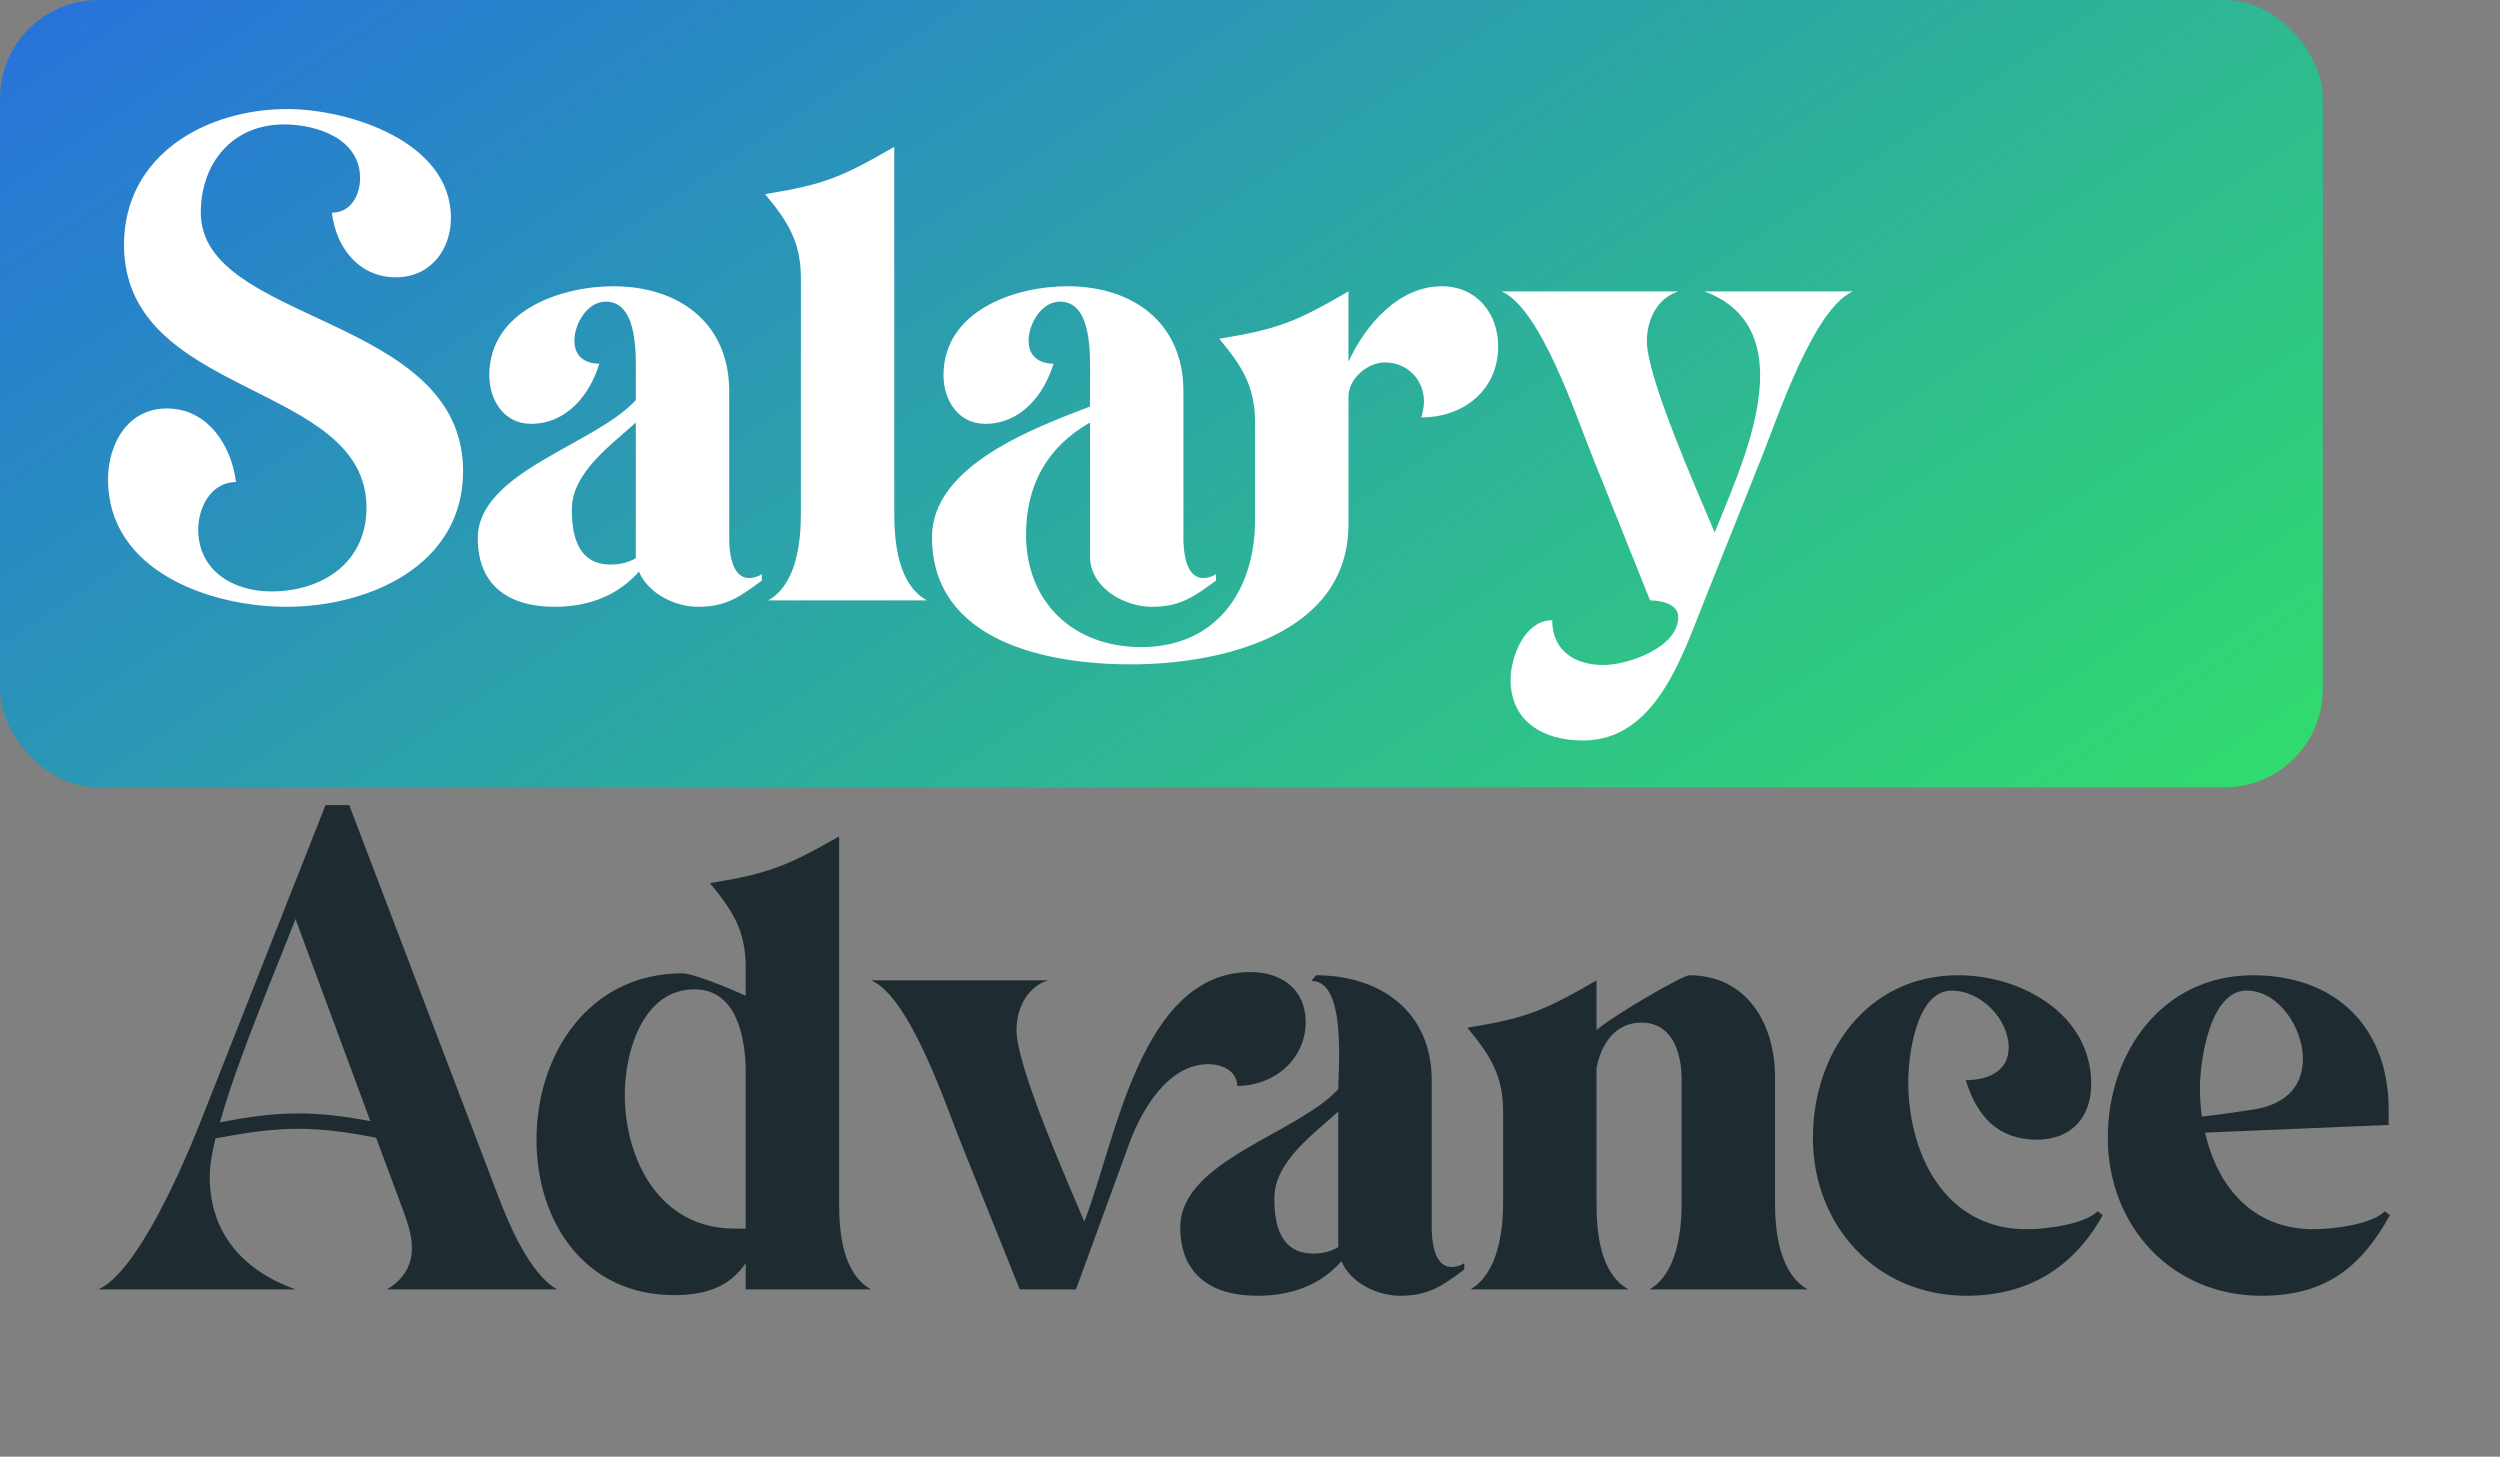 <svg width="254" height="148" viewBox="0 0 254 148" fill="none" xmlns="http://www.w3.org/2000/svg">
<rect x="0" y="0" width="254" height="148" fill="#808080" stroke="none"/>
<rect width="236" height="80" rx="10" fill="url(#paint0_linear_3641_32125)"/>
<path d="M45.815 22.13C45.815 14.395 35.48 11.08 29.175 11.08C20.92 11.08 12.6 15.76 12.6 24.86C12.6 40.525 37.235 38.705 37.235 51.575C37.235 57.165 32.75 60.09 27.55 60.09C23.715 60.09 20.14 58.01 20.14 53.785C20.14 51.575 21.44 48.975 23.975 48.975C23.52 45.27 21.115 41.5 16.955 41.5C12.99 41.5 10.975 45.075 10.975 48.715C10.975 58.01 21.31 61.65 29.11 61.65C37.43 61.65 47.05 57.49 47.05 47.87C47.05 31.945 20.4 32.92 20.4 21.61C20.4 16.54 23.65 12.64 28.85 12.64C32.165 12.64 36.585 14.07 36.585 18.1C36.585 19.79 35.675 21.61 33.725 21.61C34.115 25.12 36.455 28.175 40.225 28.175C43.67 28.175 45.815 25.445 45.815 22.13ZM77.403 58.335C77.013 58.595 76.558 58.725 76.103 58.725C74.282 58.725 74.088 55.93 74.088 54.695V39.745C74.088 32.79 68.953 29.085 62.322 29.085C56.862 29.085 49.712 31.62 49.712 38.12C49.712 40.655 51.208 43.06 53.938 43.06C57.578 43.06 59.917 40.135 60.892 36.95C59.398 36.95 58.358 36.17 58.358 34.61C58.358 32.92 59.657 30.645 61.542 30.645C64.922 30.645 64.597 36.365 64.597 38.575V40.655C60.438 45.205 48.542 47.935 48.542 54.695C48.542 59.57 51.792 61.65 56.343 61.65C60.047 61.65 62.907 60.35 64.922 58.075C65.832 60.285 68.562 61.65 70.903 61.65C73.828 61.65 75.192 60.61 77.403 58.985V58.335ZM64.597 56.71C63.947 57.1 63.102 57.36 62.062 57.36C58.748 57.36 58.097 54.5 58.097 51.77C58.097 48 62.127 45.205 64.597 42.93V56.71ZM90.859 14.915C85.594 17.97 83.775 18.75 77.73 19.725C80.004 22.455 81.37 24.535 81.37 28.24V52.16C81.37 55.15 80.915 59.375 78.055 61H94.174C91.249 59.375 90.859 55.15 90.859 52.16V14.915ZM114.905 67.5C123.875 67.5 137.005 64.575 137.005 53.265V40.33C137.005 38.445 138.955 36.82 140.71 36.82C142.985 36.82 144.675 38.575 144.675 40.785C144.675 41.37 144.545 41.89 144.415 42.41C148.705 42.41 152.215 39.615 152.215 35.195C152.215 31.815 150.005 29.085 146.495 29.085C142.075 29.085 138.695 33.05 137.005 36.755V29.605C131.74 32.66 129.92 33.44 123.875 34.415C126.15 37.145 127.515 39.225 127.515 42.93V52.81C127.515 60.025 123.55 65.745 115.945 65.745C109.12 65.745 104.245 61.26 104.245 54.305C104.245 49.3 106.39 45.4 110.745 42.93V56.515C110.745 59.7 114.19 61.65 117.05 61.65C119.91 61.65 121.34 60.61 123.55 58.985V58.335C123.16 58.595 122.705 58.725 122.25 58.725C120.43 58.725 120.235 55.93 120.235 54.695V39.745C120.235 32.79 115.1 29.085 108.47 29.085C103.01 29.085 95.86 31.62 95.86 38.12C95.86 40.655 97.355 43.06 100.085 43.06C103.725 43.06 106.065 40.135 107.04 36.95C105.545 36.95 104.505 36.17 104.505 34.61C104.505 32.92 105.805 30.645 107.69 30.645C111.07 30.645 110.745 36.365 110.745 38.575V41.305C105.155 43.45 94.69 47.285 94.69 54.565C94.69 65.225 106.455 67.5 114.905 67.5ZM167.648 61C168.688 61 170.508 61.325 170.508 62.69C170.508 65.81 165.373 67.565 162.903 67.565C160.043 67.565 157.703 66.135 157.703 63.015C154.908 63.015 153.478 66.72 153.478 69.06C153.478 73.35 156.858 75.235 160.823 75.235C168.233 75.235 170.898 66.655 173.173 61L179.023 46.375C180.648 42.28 184.288 31.36 188.253 29.605H173.173C177.073 31.035 178.828 34.025 178.828 38.12C178.828 43.385 176.163 49.235 174.213 54.11C172.523 50.08 167.323 38.38 167.323 34.675C167.323 32.465 168.363 30.32 170.508 29.605H152.568C156.533 31.36 160.108 42.215 161.733 46.245L167.648 61Z" fill="white"/>
<path d="M21.31 119.56C21.31 118.52 21.505 117.22 21.895 115.66C24.69 115.14 27.42 114.685 30.28 114.685C32.945 114.685 35.61 115.075 38.21 115.595L40.875 122.745C41.33 124.045 41.85 125.345 41.85 126.775C41.85 128.66 40.94 130.025 39.315 131H56.605C53.81 129.44 51.665 124.305 50.56 121.38L35.48 81.795H33.075L20.27 114.23C18.645 118.325 13.965 129.245 10 131H30.02C24.755 129.115 21.31 125.345 21.31 119.56ZM37.625 113.905C35.22 113.45 32.75 113.125 30.28 113.125C27.615 113.125 24.95 113.515 22.35 114.035C24.235 107.275 28.33 97.85 30.02 93.365L37.625 113.905ZM85.254 84.98C79.989 87.97 78.169 88.75 72.124 89.725C74.399 92.455 75.764 94.535 75.764 98.24V101.165C74.659 100.645 70.499 98.89 69.329 98.89C59.904 98.89 54.509 107.015 54.509 115.79C54.509 124.175 59.449 131.585 68.484 131.585C72.254 131.585 74.334 130.415 75.764 128.335V131H88.504C85.579 129.375 85.254 125.15 85.254 122.16V84.98ZM75.764 124.825C75.439 124.825 75.049 124.825 74.594 124.825C67.054 124.825 63.479 117.87 63.479 111.175C63.479 106.885 65.299 100.515 70.564 100.515C74.919 100.515 75.764 105.585 75.764 108.965V124.825ZM110.166 124.11C108.476 120.08 103.276 108.38 103.276 104.675C103.276 102.465 104.316 100.32 106.461 99.605H88.52C92.486 101.36 96.061 112.215 97.686 116.245L103.601 131H109.321L114.781 116.05C116.016 112.735 118.681 108.12 122.776 108.12C124.076 108.12 125.701 108.77 125.701 110.33C129.406 110.33 132.656 107.665 132.656 103.83C132.656 100.515 130.186 98.76 127.066 98.76C115.821 98.76 113.351 116.05 110.166 124.11ZM133.241 99.67C136.816 99.605 135.971 108.51 135.971 110.655C131.811 115.205 119.916 117.935 119.916 124.695C119.916 129.57 123.166 131.65 127.716 131.65C131.486 131.65 134.281 130.415 136.296 128.14C137.206 130.35 139.936 131.65 142.276 131.65C145.201 131.65 146.566 130.61 148.776 128.985V128.335C148.386 128.595 147.931 128.725 147.476 128.725C145.656 128.725 145.461 125.93 145.461 124.695V109.745C145.461 102.79 140.261 99.085 133.696 99.085L133.241 99.67ZM135.971 126.71C135.321 127.1 134.476 127.36 133.436 127.36C130.121 127.36 129.471 124.5 129.471 121.77C129.471 118 133.501 115.205 135.971 112.93V126.515C135.971 126.58 135.971 126.645 135.971 126.71ZM165.457 131C162.532 129.375 162.207 125.15 162.207 122.16V108.51C162.662 106.105 164.092 103.895 166.757 103.895C169.942 103.895 170.852 107.015 170.852 109.68V122.16C170.852 125.085 170.397 129.375 167.602 131H183.657C180.797 129.375 180.342 125.15 180.342 122.16V109.42C180.342 104.025 177.482 99.085 171.632 99.085C170.917 99.085 163.377 103.505 162.207 104.675V99.605C156.942 102.66 155.122 103.44 149.077 104.415C151.352 107.145 152.717 109.225 152.717 112.93V122.16C152.717 125.085 152.197 129.375 149.402 131H165.457ZM199.727 109.745C200.832 113.385 202.977 115.79 206.942 115.79C210.452 115.79 212.467 113.515 212.467 110.135C212.467 102.985 205.317 99.085 198.947 99.085C189.717 99.085 184.192 106.95 184.192 115.595C184.192 124.565 190.692 131.65 199.792 131.65C205.967 131.65 210.647 128.855 213.637 123.46L213.117 123.07C211.752 124.435 207.722 124.89 205.902 124.89C197.582 124.89 193.877 117.22 193.877 109.875C193.877 107.34 194.657 100.645 198.297 100.645C201.222 100.645 204.082 103.505 204.082 106.43C204.082 108.9 201.872 109.745 199.727 109.745ZM242.688 114.295V112.735C242.688 104.35 237.293 99.085 228.908 99.085C219.678 99.085 214.153 106.95 214.153 115.595C214.153 124.565 220.653 131.65 229.753 131.65C236.188 131.65 239.828 128.855 242.818 123.46L242.298 123.07C240.933 124.435 236.903 124.89 235.083 124.89C228.778 124.89 225.268 120.47 224.033 115.075L242.688 114.295ZM233.978 107.535C233.978 110.72 231.833 112.28 228.908 112.735C227.153 112.995 225.463 113.255 223.708 113.45C223.578 112.475 223.513 111.5 223.513 110.525C223.513 107.86 224.488 100.645 228.258 100.645C231.573 100.645 233.978 104.545 233.978 107.535Z" fill="#1E2C31"/>
<defs>
<linearGradient id="paint0_linear_3641_32125" x1="-34.499" y1="-9.727" x2="124.008" y2="228.984" gradientUnits="userSpaceOnUse">
<stop stop-color="#2563EB"/>
<stop offset="1" stop-color="#35FF49"/>
</linearGradient>
</defs>
</svg>
